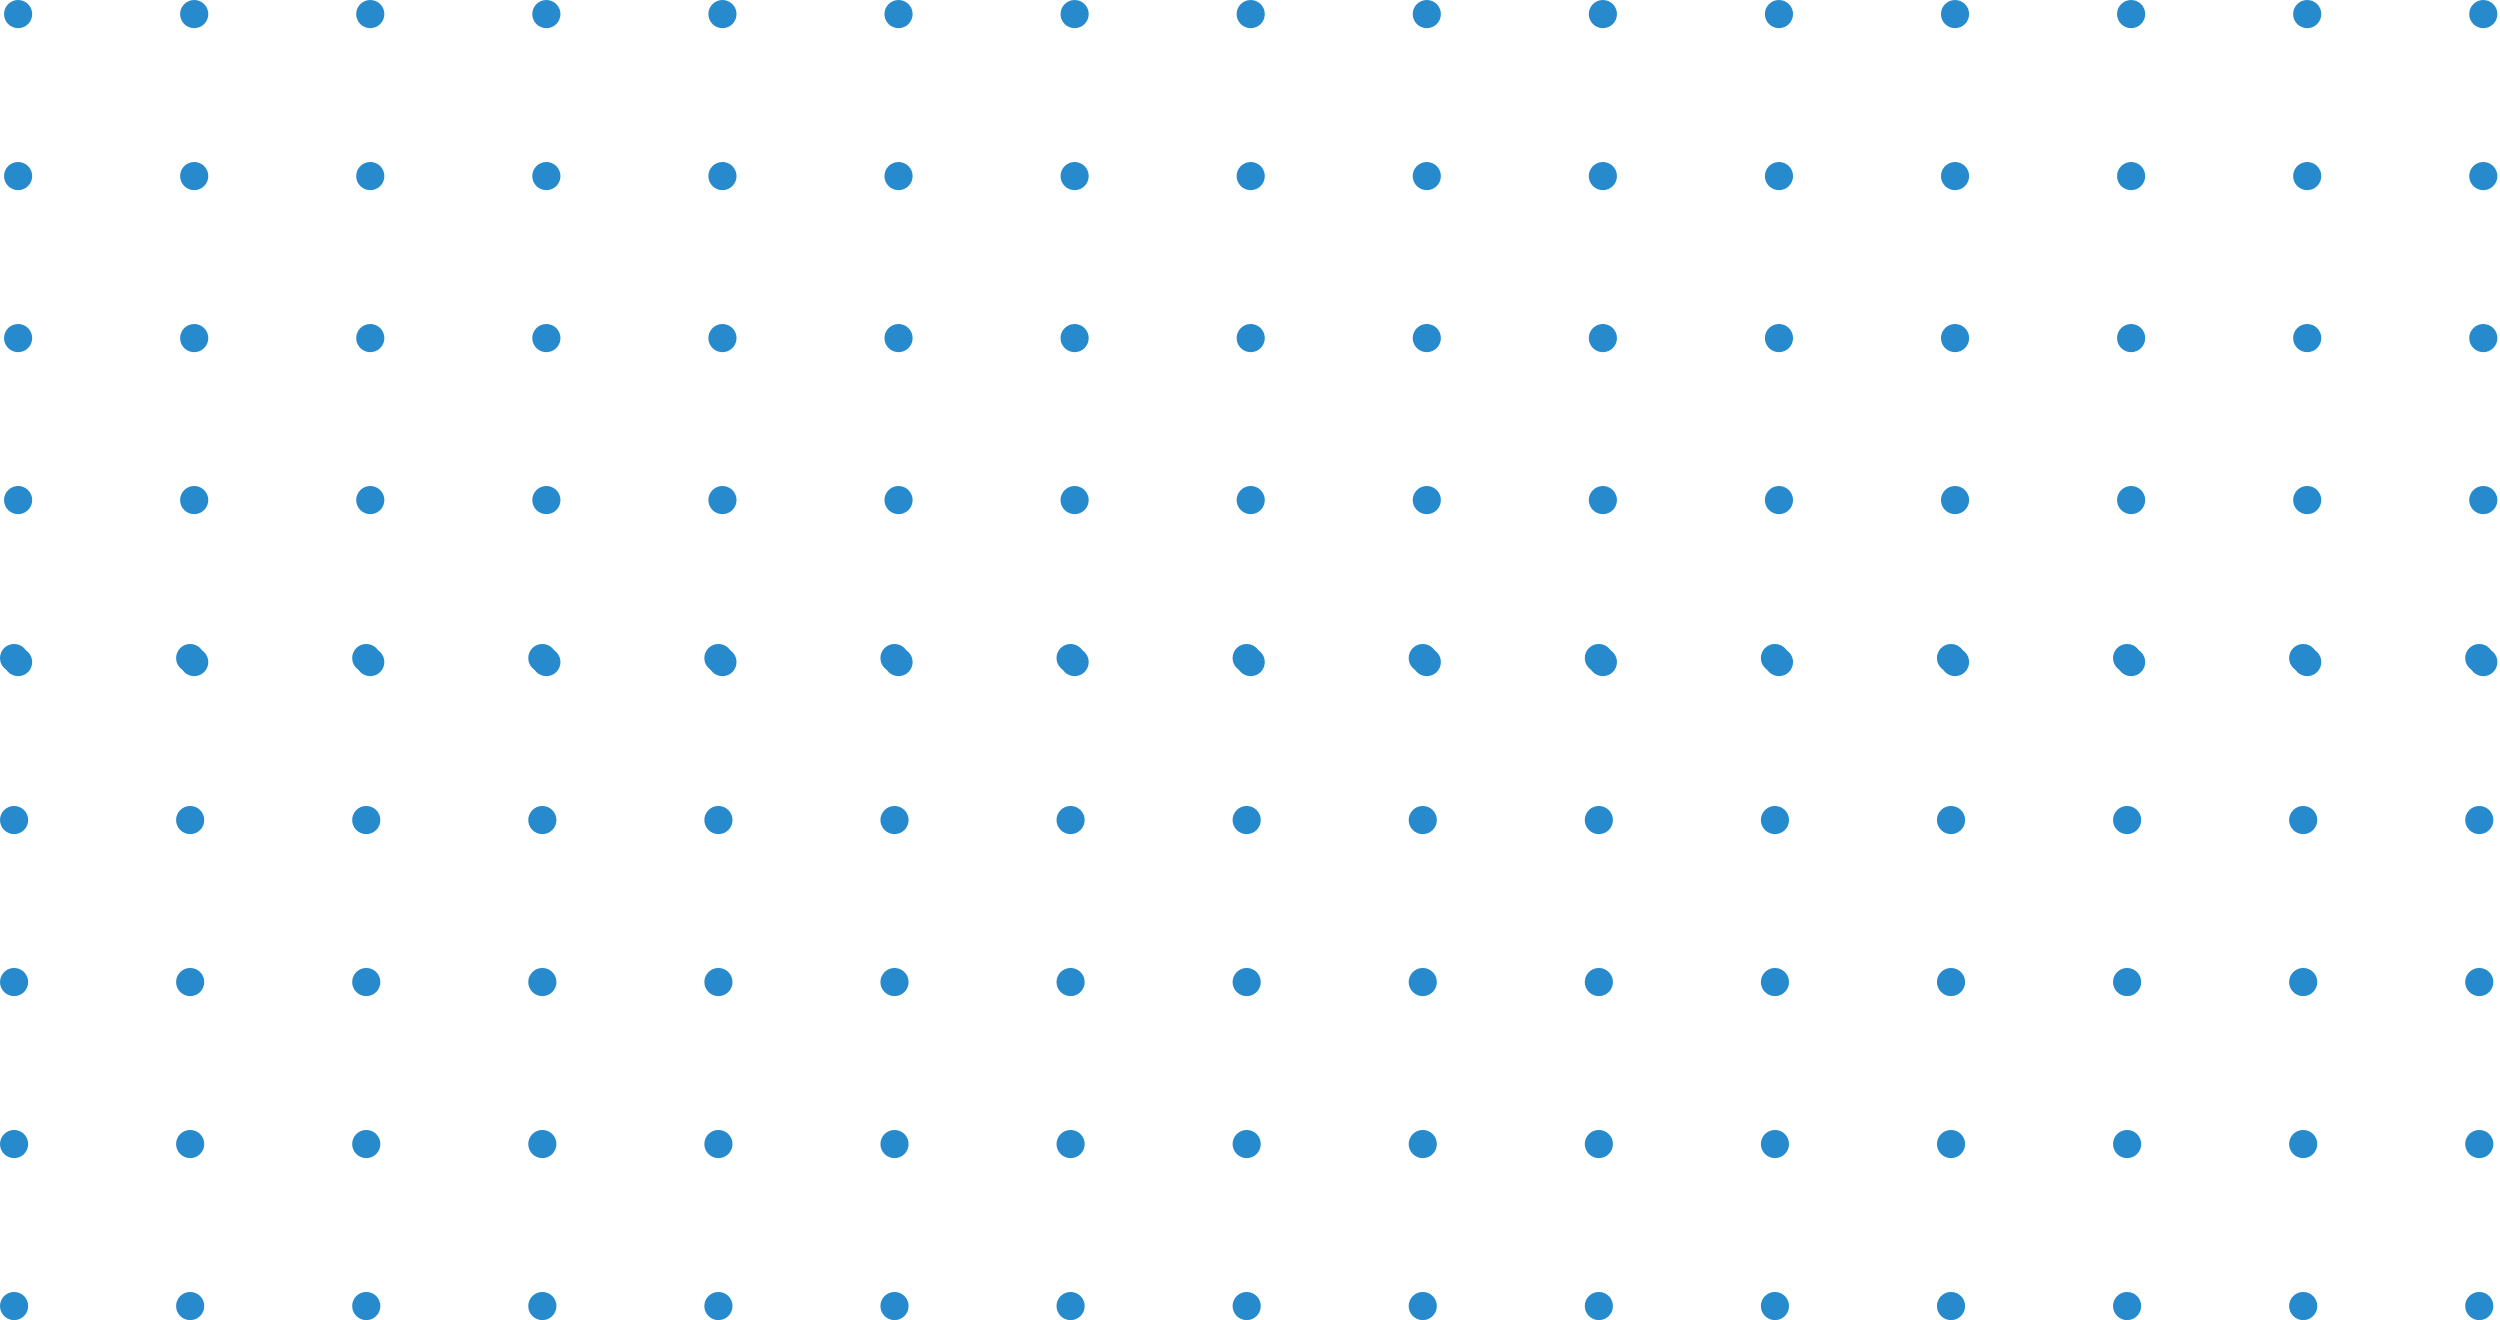 <svg width="303" height="160" viewBox="0 0 303 160" fill="none" xmlns="http://www.w3.org/2000/svg">
<path d="M2.195 81.951C3.138 81.951 3.902 81.186 3.902 80.243C3.902 79.3 3.138 78.536 2.195 78.536C1.252 78.536 0.488 79.3 0.488 80.243C0.488 81.186 1.252 81.951 2.195 81.951Z" fill="#268ACD"/>
<path d="M2.195 62.317C3.138 62.317 3.902 61.553 3.902 60.61C3.902 59.667 3.138 58.902 2.195 58.902C1.252 58.902 0.488 59.667 0.488 60.61C0.488 61.553 1.252 62.317 2.195 62.317Z" fill="#268ACD"/>
<path d="M2.195 42.683C3.138 42.683 3.902 41.919 3.902 40.976C3.902 40.033 3.138 39.269 2.195 39.269C1.252 39.269 0.488 40.033 0.488 40.976C0.488 41.919 1.252 42.683 2.195 42.683Z" fill="#268ACD"/>
<path d="M2.195 23.048C3.138 23.048 3.902 22.284 3.902 21.341C3.902 20.398 3.138 19.634 2.195 19.634C1.252 19.634 0.488 20.398 0.488 21.341C0.488 22.284 1.252 23.048 2.195 23.048Z" fill="#268ACD"/>
<path d="M2.195 3.415C3.138 3.415 3.902 2.65 3.902 1.707C3.902 0.764 3.138 0 2.195 0C1.252 0 0.488 0.764 0.488 1.707C0.488 2.65 1.252 3.415 2.195 3.415Z" fill="#268ACD"/>
<path d="M23.536 81.951C24.479 81.951 25.244 81.186 25.244 80.243C25.244 79.3 24.479 78.536 23.536 78.536C22.593 78.536 21.829 79.3 21.829 80.243C21.829 81.186 22.593 81.951 23.536 81.951Z" fill="#268ACD"/>
<path d="M23.536 62.317C24.479 62.317 25.244 61.553 25.244 60.61C25.244 59.667 24.479 58.902 23.536 58.902C22.593 58.902 21.829 59.667 21.829 60.61C21.829 61.553 22.593 62.317 23.536 62.317Z" fill="#268ACD"/>
<path d="M23.536 42.683C24.479 42.683 25.244 41.919 25.244 40.976C25.244 40.033 24.479 39.269 23.536 39.269C22.593 39.269 21.829 40.033 21.829 40.976C21.829 41.919 22.593 42.683 23.536 42.683Z" fill="#268ACD"/>
<path d="M23.536 23.048C24.479 23.048 25.244 22.284 25.244 21.341C25.244 20.398 24.479 19.634 23.536 19.634C22.593 19.634 21.829 20.398 21.829 21.341C21.829 22.284 22.593 23.048 23.536 23.048Z" fill="#268ACD"/>
<path d="M23.536 3.415C24.479 3.415 25.244 2.65 25.244 1.707C25.244 0.764 24.479 0 23.536 0C22.593 0 21.829 0.764 21.829 1.707C21.829 2.65 22.593 3.415 23.536 3.415Z" fill="#268ACD"/>
<path d="M44.878 81.951C45.821 81.951 46.585 81.186 46.585 80.243C46.585 79.3 45.821 78.536 44.878 78.536C43.935 78.536 43.171 79.3 43.171 80.243C43.171 81.186 43.935 81.951 44.878 81.951Z" fill="#268ACD"/>
<path d="M44.878 62.317C45.821 62.317 46.585 61.553 46.585 60.61C46.585 59.667 45.821 58.902 44.878 58.902C43.935 58.902 43.171 59.667 43.171 60.61C43.171 61.553 43.935 62.317 44.878 62.317Z" fill="#268ACD"/>
<path d="M44.878 42.683C45.821 42.683 46.585 41.919 46.585 40.976C46.585 40.033 45.821 39.269 44.878 39.269C43.935 39.269 43.171 40.033 43.171 40.976C43.171 41.919 43.935 42.683 44.878 42.683Z" fill="#268ACD"/>
<path d="M44.878 23.048C45.821 23.048 46.585 22.284 46.585 21.341C46.585 20.398 45.821 19.634 44.878 19.634C43.935 19.634 43.171 20.398 43.171 21.341C43.171 22.284 43.935 23.048 44.878 23.048Z" fill="#268ACD"/>
<path d="M44.878 3.415C45.821 3.415 46.585 2.65 46.585 1.707C46.585 0.764 45.821 0 44.878 0C43.935 0 43.171 0.764 43.171 1.707C43.171 2.65 43.935 3.415 44.878 3.415Z" fill="#268ACD"/>
<path d="M66.219 81.951C67.162 81.951 67.927 81.186 67.927 80.243C67.927 79.3 67.162 78.536 66.219 78.536C65.276 78.536 64.512 79.3 64.512 80.243C64.512 81.186 65.276 81.951 66.219 81.951Z" fill="#268ACD"/>
<path d="M66.219 62.317C67.162 62.317 67.927 61.553 67.927 60.61C67.927 59.667 67.162 58.902 66.219 58.902C65.276 58.902 64.512 59.667 64.512 60.61C64.512 61.553 65.276 62.317 66.219 62.317Z" fill="#268ACD"/>
<path d="M66.219 42.683C67.162 42.683 67.927 41.919 67.927 40.976C67.927 40.033 67.162 39.269 66.219 39.269C65.276 39.269 64.512 40.033 64.512 40.976C64.512 41.919 65.276 42.683 66.219 42.683Z" fill="#268ACD"/>
<path d="M66.219 23.048C67.162 23.048 67.927 22.284 67.927 21.341C67.927 20.398 67.162 19.634 66.219 19.634C65.276 19.634 64.512 20.398 64.512 21.341C64.512 22.284 65.276 23.048 66.219 23.048Z" fill="#268ACD"/>
<path d="M66.219 3.415C67.162 3.415 67.927 2.65 67.927 1.707C67.927 0.764 67.162 0 66.219 0C65.276 0 64.512 0.764 64.512 1.707C64.512 2.65 65.276 3.415 66.219 3.415Z" fill="#268ACD"/>
<path d="M87.561 81.951C88.504 81.951 89.268 81.186 89.268 80.243C89.268 79.3 88.504 78.536 87.561 78.536C86.618 78.536 85.853 79.3 85.853 80.243C85.853 81.186 86.618 81.951 87.561 81.951Z" fill="#268ACD"/>
<path d="M87.561 62.317C88.504 62.317 89.268 61.553 89.268 60.61C89.268 59.667 88.504 58.902 87.561 58.902C86.618 58.902 85.853 59.667 85.853 60.61C85.853 61.553 86.618 62.317 87.561 62.317Z" fill="#268ACD"/>
<path d="M87.561 42.683C88.504 42.683 89.268 41.919 89.268 40.976C89.268 40.033 88.504 39.269 87.561 39.269C86.618 39.269 85.853 40.033 85.853 40.976C85.853 41.919 86.618 42.683 87.561 42.683Z" fill="#268ACD"/>
<path d="M87.561 23.048C88.504 23.048 89.268 22.284 89.268 21.341C89.268 20.398 88.504 19.634 87.561 19.634C86.618 19.634 85.853 20.398 85.853 21.341C85.853 22.284 86.618 23.048 87.561 23.048Z" fill="#268ACD"/>
<path d="M87.561 3.415C88.504 3.415 89.268 2.65 89.268 1.707C89.268 0.764 88.504 0 87.561 0C86.618 0 85.853 0.764 85.853 1.707C85.853 2.65 86.618 3.415 87.561 3.415Z" fill="#268ACD"/>
<path d="M108.902 81.951C109.845 81.951 110.61 81.186 110.61 80.243C110.61 79.3 109.845 78.536 108.902 78.536C107.959 78.536 107.195 79.3 107.195 80.243C107.195 81.186 107.959 81.951 108.902 81.951Z" fill="#268ACD"/>
<path d="M108.902 62.317C109.845 62.317 110.61 61.553 110.61 60.61C110.61 59.667 109.845 58.902 108.902 58.902C107.959 58.902 107.195 59.667 107.195 60.61C107.195 61.553 107.959 62.317 108.902 62.317Z" fill="#268ACD"/>
<path d="M108.902 42.683C109.845 42.683 110.61 41.919 110.61 40.976C110.61 40.033 109.845 39.269 108.902 39.269C107.959 39.269 107.195 40.033 107.195 40.976C107.195 41.919 107.959 42.683 108.902 42.683Z" fill="#268ACD"/>
<path d="M108.902 23.048C109.845 23.048 110.61 22.284 110.61 21.341C110.61 20.398 109.845 19.634 108.902 19.634C107.959 19.634 107.195 20.398 107.195 21.341C107.195 22.284 107.959 23.048 108.902 23.048Z" fill="#268ACD"/>
<path d="M108.902 3.415C109.845 3.415 110.61 2.65 110.61 1.707C110.61 0.764 109.845 0 108.902 0C107.959 0 107.195 0.764 107.195 1.707C107.195 2.65 107.959 3.415 108.902 3.415Z" fill="#268ACD"/>
<path d="M130.244 81.951C131.187 81.951 131.951 81.186 131.951 80.243C131.951 79.3 131.187 78.536 130.244 78.536C129.301 78.536 128.536 79.3 128.536 80.243C128.536 81.186 129.301 81.951 130.244 81.951Z" fill="#268ACD"/>
<path d="M130.244 62.317C131.187 62.317 131.951 61.553 131.951 60.61C131.951 59.667 131.187 58.902 130.244 58.902C129.301 58.902 128.536 59.667 128.536 60.61C128.536 61.553 129.301 62.317 130.244 62.317Z" fill="#268ACD"/>
<path d="M130.244 42.683C131.187 42.683 131.951 41.919 131.951 40.976C131.951 40.033 131.187 39.269 130.244 39.269C129.301 39.269 128.536 40.033 128.536 40.976C128.536 41.919 129.301 42.683 130.244 42.683Z" fill="#268ACD"/>
<path d="M130.244 23.048C131.187 23.048 131.951 22.284 131.951 21.341C131.951 20.398 131.187 19.634 130.244 19.634C129.301 19.634 128.536 20.398 128.536 21.341C128.536 22.284 129.301 23.048 130.244 23.048Z" fill="#268ACD"/>
<path d="M130.244 3.415C131.187 3.415 131.951 2.65 131.951 1.707C131.951 0.764 131.187 0 130.244 0C129.301 0 128.536 0.764 128.536 1.707C128.536 2.65 129.301 3.415 130.244 3.415Z" fill="#268ACD"/>
<path d="M151.585 81.951C152.528 81.951 153.293 81.186 153.293 80.243C153.293 79.3 152.528 78.536 151.585 78.536C150.642 78.536 149.878 79.3 149.878 80.243C149.878 81.186 150.642 81.951 151.585 81.951Z" fill="#268ACD"/>
<path d="M151.585 62.317C152.528 62.317 153.293 61.553 153.293 60.61C153.293 59.667 152.528 58.902 151.585 58.902C150.642 58.902 149.878 59.667 149.878 60.61C149.878 61.553 150.642 62.317 151.585 62.317Z" fill="#268ACD"/>
<path d="M151.585 42.683C152.528 42.683 153.293 41.919 153.293 40.976C153.293 40.033 152.528 39.269 151.585 39.269C150.642 39.269 149.878 40.033 149.878 40.976C149.878 41.919 150.642 42.683 151.585 42.683Z" fill="#268ACD"/>
<path d="M151.585 23.048C152.528 23.048 153.293 22.284 153.293 21.341C153.293 20.398 152.528 19.634 151.585 19.634C150.642 19.634 149.878 20.398 149.878 21.341C149.878 22.284 150.642 23.048 151.585 23.048Z" fill="#268ACD"/>
<path d="M151.585 3.415C152.528 3.415 153.293 2.65 153.293 1.707C153.293 0.764 152.528 0 151.585 0C150.642 0 149.878 0.764 149.878 1.707C149.878 2.65 150.642 3.415 151.585 3.415Z" fill="#268ACD"/>
<path d="M172.927 81.951C173.87 81.951 174.634 81.186 174.634 80.243C174.634 79.3 173.87 78.536 172.927 78.536C171.984 78.536 171.219 79.3 171.219 80.243C171.219 81.186 171.984 81.951 172.927 81.951Z" fill="#268ACD"/>
<path d="M172.927 62.317C173.87 62.317 174.634 61.553 174.634 60.61C174.634 59.667 173.87 58.902 172.927 58.902C171.984 58.902 171.219 59.667 171.219 60.61C171.219 61.553 171.984 62.317 172.927 62.317Z" fill="#268ACD"/>
<path d="M172.927 42.683C173.87 42.683 174.634 41.919 174.634 40.976C174.634 40.033 173.87 39.269 172.927 39.269C171.984 39.269 171.219 40.033 171.219 40.976C171.219 41.919 171.984 42.683 172.927 42.683Z" fill="#268ACD"/>
<path d="M172.927 23.048C173.87 23.048 174.634 22.284 174.634 21.341C174.634 20.398 173.87 19.634 172.927 19.634C171.984 19.634 171.219 20.398 171.219 21.341C171.219 22.284 171.984 23.048 172.927 23.048Z" fill="#268ACD"/>
<path d="M172.927 3.415C173.87 3.415 174.634 2.65 174.634 1.707C174.634 0.764 173.87 0 172.927 0C171.984 0 171.219 0.764 171.219 1.707C171.219 2.65 171.984 3.415 172.927 3.415Z" fill="#268ACD"/>
<path d="M194.268 81.951C195.211 81.951 195.976 81.186 195.976 80.243C195.976 79.3 195.211 78.536 194.268 78.536C193.325 78.536 192.561 79.3 192.561 80.243C192.561 81.186 193.325 81.951 194.268 81.951Z" fill="#268ACD"/>
<path d="M194.268 62.317C195.211 62.317 195.976 61.553 195.976 60.61C195.976 59.667 195.211 58.902 194.268 58.902C193.325 58.902 192.561 59.667 192.561 60.61C192.561 61.553 193.325 62.317 194.268 62.317Z" fill="#268ACD"/>
<path d="M194.268 42.683C195.211 42.683 195.976 41.919 195.976 40.976C195.976 40.033 195.211 39.269 194.268 39.269C193.325 39.269 192.561 40.033 192.561 40.976C192.561 41.919 193.325 42.683 194.268 42.683Z" fill="#268ACD"/>
<path d="M194.268 23.048C195.211 23.048 195.976 22.284 195.976 21.341C195.976 20.398 195.211 19.634 194.268 19.634C193.325 19.634 192.561 20.398 192.561 21.341C192.561 22.284 193.325 23.048 194.268 23.048Z" fill="#268ACD"/>
<path d="M194.268 3.415C195.211 3.415 195.976 2.65 195.976 1.707C195.976 0.764 195.211 0 194.268 0C193.325 0 192.561 0.764 192.561 1.707C192.561 2.65 193.325 3.415 194.268 3.415Z" fill="#268ACD"/>
<path d="M215.61 81.951C216.553 81.951 217.317 81.186 217.317 80.243C217.317 79.3 216.553 78.536 215.61 78.536C214.667 78.536 213.902 79.3 213.902 80.243C213.902 81.186 214.667 81.951 215.61 81.951Z" fill="#268ACD"/>
<path d="M215.61 62.317C216.553 62.317 217.317 61.553 217.317 60.61C217.317 59.667 216.553 58.902 215.61 58.902C214.667 58.902 213.902 59.667 213.902 60.61C213.902 61.553 214.667 62.317 215.61 62.317Z" fill="#268ACD"/>
<path d="M215.61 42.683C216.553 42.683 217.317 41.919 217.317 40.976C217.317 40.033 216.553 39.269 215.61 39.269C214.667 39.269 213.902 40.033 213.902 40.976C213.902 41.919 214.667 42.683 215.61 42.683Z" fill="#268ACD"/>
<path d="M215.61 23.048C216.553 23.048 217.317 22.284 217.317 21.341C217.317 20.398 216.553 19.634 215.61 19.634C214.667 19.634 213.902 20.398 213.902 21.341C213.902 22.284 214.667 23.048 215.61 23.048Z" fill="#268ACD"/>
<path d="M215.61 3.415C216.553 3.415 217.317 2.65 217.317 1.707C217.317 0.764 216.553 0 215.61 0C214.667 0 213.902 0.764 213.902 1.707C213.902 2.65 214.667 3.415 215.61 3.415Z" fill="#268ACD"/>
<path d="M236.951 81.951C237.894 81.951 238.658 81.186 238.658 80.243C238.658 79.3 237.894 78.536 236.951 78.536C236.008 78.536 235.244 79.3 235.244 80.243C235.244 81.186 236.008 81.951 236.951 81.951Z" fill="#268ACD"/>
<path d="M236.951 62.317C237.894 62.317 238.658 61.553 238.658 60.61C238.658 59.667 237.894 58.902 236.951 58.902C236.008 58.902 235.244 59.667 235.244 60.61C235.244 61.553 236.008 62.317 236.951 62.317Z" fill="#268ACD"/>
<path d="M236.951 42.683C237.894 42.683 238.658 41.919 238.658 40.976C238.658 40.033 237.894 39.269 236.951 39.269C236.008 39.269 235.244 40.033 235.244 40.976C235.244 41.919 236.008 42.683 236.951 42.683Z" fill="#268ACD"/>
<path d="M236.951 23.048C237.894 23.048 238.658 22.284 238.658 21.341C238.658 20.398 237.894 19.634 236.951 19.634C236.008 19.634 235.244 20.398 235.244 21.341C235.244 22.284 236.008 23.048 236.951 23.048Z" fill="#268ACD"/>
<path d="M236.951 3.415C237.894 3.415 238.658 2.65 238.658 1.707C238.658 0.764 237.894 0 236.951 0C236.008 0 235.244 0.764 235.244 1.707C235.244 2.65 236.008 3.415 236.951 3.415Z" fill="#268ACD"/>
<path d="M258.293 81.951C259.235 81.951 260 81.186 260 80.243C260 79.3 259.235 78.536 258.293 78.536C257.35 78.536 256.585 79.3 256.585 80.243C256.585 81.186 257.35 81.951 258.293 81.951Z" fill="#268ACD"/>
<path d="M258.293 62.317C259.235 62.317 260 61.553 260 60.61C260 59.667 259.235 58.902 258.293 58.902C257.35 58.902 256.585 59.667 256.585 60.61C256.585 61.553 257.35 62.317 258.293 62.317Z" fill="#268ACD"/>
<path d="M258.293 42.683C259.235 42.683 260 41.919 260 40.976C260 40.033 259.235 39.269 258.293 39.269C257.35 39.269 256.585 40.033 256.585 40.976C256.585 41.919 257.35 42.683 258.293 42.683Z" fill="#268ACD"/>
<path d="M258.293 23.048C259.235 23.048 260 22.284 260 21.341C260 20.398 259.235 19.634 258.293 19.634C257.35 19.634 256.585 20.398 256.585 21.341C256.585 22.284 257.35 23.048 258.293 23.048Z" fill="#268ACD"/>
<path d="M258.293 3.415C259.235 3.415 260 2.65 260 1.707C260 0.764 259.235 0 258.293 0C257.35 0 256.585 0.764 256.585 1.707C256.585 2.65 257.35 3.415 258.293 3.415Z" fill="#268ACD"/>
<path d="M279.634 81.951C280.577 81.951 281.341 81.186 281.341 80.243C281.341 79.3 280.577 78.536 279.634 78.536C278.691 78.536 277.927 79.3 277.927 80.243C277.927 81.186 278.691 81.951 279.634 81.951Z" fill="#268ACD"/>
<path d="M279.634 62.317C280.577 62.317 281.341 61.553 281.341 60.61C281.341 59.667 280.577 58.902 279.634 58.902C278.691 58.902 277.927 59.667 277.927 60.61C277.927 61.553 278.691 62.317 279.634 62.317Z" fill="#268ACD"/>
<path d="M279.634 42.683C280.577 42.683 281.341 41.919 281.341 40.976C281.341 40.033 280.577 39.269 279.634 39.269C278.691 39.269 277.927 40.033 277.927 40.976C277.927 41.919 278.691 42.683 279.634 42.683Z" fill="#268ACD"/>
<path d="M279.634 23.048C280.577 23.048 281.341 22.284 281.341 21.341C281.341 20.398 280.577 19.634 279.634 19.634C278.691 19.634 277.927 20.398 277.927 21.341C277.927 22.284 278.691 23.048 279.634 23.048Z" fill="#268ACD"/>
<path d="M279.634 3.415C280.577 3.415 281.341 2.65 281.341 1.707C281.341 0.764 280.577 0 279.634 0C278.691 0 277.927 0.764 277.927 1.707C277.927 2.65 278.691 3.415 279.634 3.415Z" fill="#268ACD"/>
<path d="M300.975 81.951C301.918 81.951 302.683 81.186 302.683 80.243C302.683 79.3 301.918 78.536 300.975 78.536C300.032 78.536 299.268 79.3 299.268 80.243C299.268 81.186 300.032 81.951 300.975 81.951Z" fill="#268ACD"/>
<path d="M300.975 62.317C301.918 62.317 302.683 61.553 302.683 60.61C302.683 59.667 301.918 58.902 300.975 58.902C300.032 58.902 299.268 59.667 299.268 60.61C299.268 61.553 300.032 62.317 300.975 62.317Z" fill="#268ACD"/>
<path d="M300.975 42.683C301.918 42.683 302.683 41.919 302.683 40.976C302.683 40.033 301.918 39.269 300.975 39.269C300.032 39.269 299.268 40.033 299.268 40.976C299.268 41.919 300.032 42.683 300.975 42.683Z" fill="#268ACD"/>
<path d="M300.975 23.048C301.918 23.048 302.683 22.284 302.683 21.341C302.683 20.398 301.918 19.634 300.975 19.634C300.032 19.634 299.268 20.398 299.268 21.341C299.268 22.284 300.032 23.048 300.975 23.048Z" fill="#268ACD"/>
<path d="M300.975 3.415C301.918 3.415 302.683 2.65 302.683 1.707C302.683 0.764 301.918 0 300.975 0C300.032 0 299.268 0.764 299.268 1.707C299.268 2.65 300.032 3.415 300.975 3.415Z" fill="#268ACD"/>
<path d="M1.707 160C2.65 160 3.415 159.235 3.415 158.292C3.415 157.349 2.65 156.585 1.707 156.585C0.764 156.585 0 157.349 0 158.292C0 159.235 0.764 160 1.707 160Z" fill="#268ACD"/>
<path d="M1.707 140.366C2.65 140.366 3.415 139.601 3.415 138.658C3.415 137.716 2.65 136.951 1.707 136.951C0.764 136.951 0 137.716 0 138.658C0 139.601 0.764 140.366 1.707 140.366Z" fill="#268ACD"/>
<path d="M1.707 120.732C2.65 120.732 3.415 119.968 3.415 119.025C3.415 118.082 2.65 117.317 1.707 117.317C0.764 117.317 0 118.082 0 119.025C0 119.968 0.764 120.732 1.707 120.732Z" fill="#268ACD"/>
<path d="M1.707 101.097C2.65 101.097 3.415 100.333 3.415 99.39C3.415 98.447 2.65 97.683 1.707 97.683C0.764 97.683 0 98.447 0 99.39C0 100.333 0.764 101.097 1.707 101.097Z" fill="#268ACD"/>
<path d="M1.707 81.463C2.65 81.463 3.415 80.699 3.415 79.756C3.415 78.813 2.65 78.049 1.707 78.049C0.764 78.049 0 78.813 0 79.756C0 80.699 0.764 81.463 1.707 81.463Z" fill="#268ACD"/>
<path d="M23.049 160C23.992 160 24.756 159.235 24.756 158.292C24.756 157.349 23.992 156.585 23.049 156.585C22.106 156.585 21.341 157.349 21.341 158.292C21.341 159.235 22.106 160 23.049 160Z" fill="#268ACD"/>
<path d="M23.049 140.366C23.992 140.366 24.756 139.601 24.756 138.658C24.756 137.716 23.992 136.951 23.049 136.951C22.106 136.951 21.341 137.716 21.341 138.658C21.341 139.601 22.106 140.366 23.049 140.366Z" fill="#268ACD"/>
<path d="M23.049 120.732C23.992 120.732 24.756 119.968 24.756 119.025C24.756 118.082 23.992 117.317 23.049 117.317C22.106 117.317 21.341 118.082 21.341 119.025C21.341 119.968 22.106 120.732 23.049 120.732Z" fill="#268ACD"/>
<path d="M23.049 101.097C23.992 101.097 24.756 100.333 24.756 99.39C24.756 98.447 23.992 97.683 23.049 97.683C22.106 97.683 21.341 98.447 21.341 99.39C21.341 100.333 22.106 101.097 23.049 101.097Z" fill="#268ACD"/>
<path d="M23.049 81.463C23.992 81.463 24.756 80.699 24.756 79.756C24.756 78.813 23.992 78.049 23.049 78.049C22.106 78.049 21.341 78.813 21.341 79.756C21.341 80.699 22.106 81.463 23.049 81.463Z" fill="#268ACD"/>
<path d="M44.39 160C45.333 160 46.098 159.235 46.098 158.292C46.098 157.349 45.333 156.585 44.39 156.585C43.447 156.585 42.683 157.349 42.683 158.292C42.683 159.235 43.447 160 44.39 160Z" fill="#268ACD"/>
<path d="M44.39 140.366C45.333 140.366 46.098 139.601 46.098 138.658C46.098 137.716 45.333 136.951 44.39 136.951C43.447 136.951 42.683 137.716 42.683 138.658C42.683 139.601 43.447 140.366 44.39 140.366Z" fill="#268ACD"/>
<path d="M44.39 120.732C45.333 120.732 46.098 119.968 46.098 119.025C46.098 118.082 45.333 117.317 44.39 117.317C43.447 117.317 42.683 118.082 42.683 119.025C42.683 119.968 43.447 120.732 44.39 120.732Z" fill="#268ACD"/>
<path d="M44.39 101.097C45.333 101.097 46.098 100.333 46.098 99.39C46.098 98.447 45.333 97.683 44.39 97.683C43.447 97.683 42.683 98.447 42.683 99.39C42.683 100.333 43.447 101.097 44.39 101.097Z" fill="#268ACD"/>
<path d="M44.39 81.463C45.333 81.463 46.098 80.699 46.098 79.756C46.098 78.813 45.333 78.049 44.39 78.049C43.447 78.049 42.683 78.813 42.683 79.756C42.683 80.699 43.447 81.463 44.39 81.463Z" fill="#268ACD"/>
<path d="M65.732 160C66.675 160 67.439 159.235 67.439 158.292C67.439 157.349 66.675 156.585 65.732 156.585C64.789 156.585 64.024 157.349 64.024 158.292C64.024 159.235 64.789 160 65.732 160Z" fill="#268ACD"/>
<path d="M65.732 140.366C66.675 140.366 67.439 139.601 67.439 138.658C67.439 137.716 66.675 136.951 65.732 136.951C64.789 136.951 64.024 137.716 64.024 138.658C64.024 139.601 64.789 140.366 65.732 140.366Z" fill="#268ACD"/>
<path d="M65.732 120.732C66.675 120.732 67.439 119.968 67.439 119.025C67.439 118.082 66.675 117.317 65.732 117.317C64.789 117.317 64.024 118.082 64.024 119.025C64.024 119.968 64.789 120.732 65.732 120.732Z" fill="#268ACD"/>
<path d="M65.732 101.097C66.675 101.097 67.439 100.333 67.439 99.39C67.439 98.447 66.675 97.683 65.732 97.683C64.789 97.683 64.024 98.447 64.024 99.39C64.024 100.333 64.789 101.097 65.732 101.097Z" fill="#268ACD"/>
<path d="M65.732 81.463C66.675 81.463 67.439 80.699 67.439 79.756C67.439 78.813 66.675 78.049 65.732 78.049C64.789 78.049 64.024 78.813 64.024 79.756C64.024 80.699 64.789 81.463 65.732 81.463Z" fill="#268ACD"/>
<path d="M87.073 160C88.016 160 88.781 159.235 88.781 158.292C88.781 157.349 88.016 156.585 87.073 156.585C86.13 156.585 85.366 157.349 85.366 158.292C85.366 159.235 86.13 160 87.073 160Z" fill="#268ACD"/>
<path d="M87.073 140.366C88.016 140.366 88.781 139.601 88.781 138.658C88.781 137.716 88.016 136.951 87.073 136.951C86.13 136.951 85.366 137.716 85.366 138.658C85.366 139.601 86.13 140.366 87.073 140.366Z" fill="#268ACD"/>
<path d="M87.073 120.732C88.016 120.732 88.781 119.968 88.781 119.025C88.781 118.082 88.016 117.317 87.073 117.317C86.13 117.317 85.366 118.082 85.366 119.025C85.366 119.968 86.13 120.732 87.073 120.732Z" fill="#268ACD"/>
<path d="M87.073 101.097C88.016 101.097 88.781 100.333 88.781 99.39C88.781 98.447 88.016 97.683 87.073 97.683C86.13 97.683 85.366 98.447 85.366 99.39C85.366 100.333 86.13 101.097 87.073 101.097Z" fill="#268ACD"/>
<path d="M87.073 81.463C88.016 81.463 88.781 80.699 88.781 79.756C88.781 78.813 88.016 78.049 87.073 78.049C86.13 78.049 85.366 78.813 85.366 79.756C85.366 80.699 86.13 81.463 87.073 81.463Z" fill="#268ACD"/>
<path d="M108.415 160C109.358 160 110.122 159.235 110.122 158.292C110.122 157.349 109.358 156.585 108.415 156.585C107.472 156.585 106.707 157.349 106.707 158.292C106.707 159.235 107.472 160 108.415 160Z" fill="#268ACD"/>
<path d="M108.415 140.366C109.358 140.366 110.122 139.601 110.122 138.658C110.122 137.716 109.358 136.951 108.415 136.951C107.472 136.951 106.707 137.716 106.707 138.658C106.707 139.601 107.472 140.366 108.415 140.366Z" fill="#268ACD"/>
<path d="M108.415 120.732C109.358 120.732 110.122 119.968 110.122 119.025C110.122 118.082 109.358 117.317 108.415 117.317C107.472 117.317 106.707 118.082 106.707 119.025C106.707 119.968 107.472 120.732 108.415 120.732Z" fill="#268ACD"/>
<path d="M108.415 101.097C109.358 101.097 110.122 100.333 110.122 99.39C110.122 98.447 109.358 97.683 108.415 97.683C107.472 97.683 106.707 98.447 106.707 99.39C106.707 100.333 107.472 101.097 108.415 101.097Z" fill="#268ACD"/>
<path d="M108.415 81.463C109.358 81.463 110.122 80.699 110.122 79.756C110.122 78.813 109.358 78.049 108.415 78.049C107.472 78.049 106.707 78.813 106.707 79.756C106.707 80.699 107.472 81.463 108.415 81.463Z" fill="#268ACD"/>
<path d="M129.756 160C130.699 160 131.463 159.235 131.463 158.292C131.463 157.349 130.699 156.585 129.756 156.585C128.813 156.585 128.049 157.349 128.049 158.292C128.049 159.235 128.813 160 129.756 160Z" fill="#268ACD"/>
<path d="M129.756 140.366C130.699 140.366 131.463 139.601 131.463 138.658C131.463 137.716 130.699 136.951 129.756 136.951C128.813 136.951 128.049 137.716 128.049 138.658C128.049 139.601 128.813 140.366 129.756 140.366Z" fill="#268ACD"/>
<path d="M129.756 120.732C130.699 120.732 131.463 119.968 131.463 119.025C131.463 118.082 130.699 117.317 129.756 117.317C128.813 117.317 128.049 118.082 128.049 119.025C128.049 119.968 128.813 120.732 129.756 120.732Z" fill="#268ACD"/>
<path d="M129.756 101.097C130.699 101.097 131.463 100.333 131.463 99.39C131.463 98.447 130.699 97.683 129.756 97.683C128.813 97.683 128.049 98.447 128.049 99.39C128.049 100.333 128.813 101.097 129.756 101.097Z" fill="#268ACD"/>
<path d="M129.756 81.463C130.699 81.463 131.463 80.699 131.463 79.756C131.463 78.813 130.699 78.049 129.756 78.049C128.813 78.049 128.049 78.813 128.049 79.756C128.049 80.699 128.813 81.463 129.756 81.463Z" fill="#268ACD"/>
<path d="M151.098 160C152.041 160 152.805 159.235 152.805 158.292C152.805 157.349 152.041 156.585 151.098 156.585C150.155 156.585 149.39 157.349 149.39 158.292C149.39 159.235 150.155 160 151.098 160Z" fill="#268ACD"/>
<path d="M151.098 140.366C152.041 140.366 152.805 139.601 152.805 138.658C152.805 137.716 152.041 136.951 151.098 136.951C150.155 136.951 149.39 137.716 149.39 138.658C149.39 139.601 150.155 140.366 151.098 140.366Z" fill="#268ACD"/>
<path d="M151.098 120.732C152.041 120.732 152.805 119.968 152.805 119.025C152.805 118.082 152.041 117.317 151.098 117.317C150.155 117.317 149.39 118.082 149.39 119.025C149.39 119.968 150.155 120.732 151.098 120.732Z" fill="#268ACD"/>
<path d="M151.098 101.097C152.041 101.097 152.805 100.333 152.805 99.39C152.805 98.447 152.041 97.683 151.098 97.683C150.155 97.683 149.39 98.447 149.39 99.39C149.39 100.333 150.155 101.097 151.098 101.097Z" fill="#268ACD"/>
<path d="M151.098 81.463C152.041 81.463 152.805 80.699 152.805 79.756C152.805 78.813 152.041 78.049 151.098 78.049C150.155 78.049 149.39 78.813 149.39 79.756C149.39 80.699 150.155 81.463 151.098 81.463Z" fill="#268ACD"/>
<path d="M172.439 160C173.382 160 174.146 159.235 174.146 158.292C174.146 157.349 173.382 156.585 172.439 156.585C171.496 156.585 170.732 157.349 170.732 158.292C170.732 159.235 171.496 160 172.439 160Z" fill="#268ACD"/>
<path d="M172.439 140.366C173.382 140.366 174.146 139.601 174.146 138.658C174.146 137.716 173.382 136.951 172.439 136.951C171.496 136.951 170.732 137.716 170.732 138.658C170.732 139.601 171.496 140.366 172.439 140.366Z" fill="#268ACD"/>
<path d="M172.439 120.732C173.382 120.732 174.146 119.968 174.146 119.025C174.146 118.082 173.382 117.317 172.439 117.317C171.496 117.317 170.732 118.082 170.732 119.025C170.732 119.968 171.496 120.732 172.439 120.732Z" fill="#268ACD"/>
<path d="M172.439 101.097C173.382 101.097 174.146 100.333 174.146 99.39C174.146 98.447 173.382 97.683 172.439 97.683C171.496 97.683 170.732 98.447 170.732 99.39C170.732 100.333 171.496 101.097 172.439 101.097Z" fill="#268ACD"/>
<path d="M172.439 81.463C173.382 81.463 174.146 80.699 174.146 79.756C174.146 78.813 173.382 78.049 172.439 78.049C171.496 78.049 170.732 78.813 170.732 79.756C170.732 80.699 171.496 81.463 172.439 81.463Z" fill="#268ACD"/>
<path d="M193.781 160C194.723 160 195.488 159.235 195.488 158.292C195.488 157.349 194.723 156.585 193.781 156.585C192.838 156.585 192.073 157.349 192.073 158.292C192.073 159.235 192.838 160 193.781 160Z" fill="#268ACD"/>
<path d="M193.781 140.366C194.723 140.366 195.488 139.601 195.488 138.658C195.488 137.716 194.723 136.951 193.781 136.951C192.838 136.951 192.073 137.716 192.073 138.658C192.073 139.601 192.838 140.366 193.781 140.366Z" fill="#268ACD"/>
<path d="M193.781 120.732C194.723 120.732 195.488 119.968 195.488 119.025C195.488 118.082 194.723 117.317 193.781 117.317C192.838 117.317 192.073 118.082 192.073 119.025C192.073 119.968 192.838 120.732 193.781 120.732Z" fill="#268ACD"/>
<path d="M193.781 101.097C194.723 101.097 195.488 100.333 195.488 99.39C195.488 98.447 194.723 97.683 193.781 97.683C192.838 97.683 192.073 98.447 192.073 99.39C192.073 100.333 192.838 101.097 193.781 101.097Z" fill="#268ACD"/>
<path d="M193.781 81.463C194.723 81.463 195.488 80.699 195.488 79.756C195.488 78.813 194.723 78.049 193.781 78.049C192.838 78.049 192.073 78.813 192.073 79.756C192.073 80.699 192.838 81.463 193.781 81.463Z" fill="#268ACD"/>
<path d="M215.122 160C216.065 160 216.829 159.235 216.829 158.292C216.829 157.349 216.065 156.585 215.122 156.585C214.179 156.585 213.415 157.349 213.415 158.292C213.415 159.235 214.179 160 215.122 160Z" fill="#268ACD"/>
<path d="M215.122 140.366C216.065 140.366 216.829 139.601 216.829 138.658C216.829 137.716 216.065 136.951 215.122 136.951C214.179 136.951 213.415 137.716 213.415 138.658C213.415 139.601 214.179 140.366 215.122 140.366Z" fill="#268ACD"/>
<path d="M215.122 120.732C216.065 120.732 216.829 119.968 216.829 119.025C216.829 118.082 216.065 117.317 215.122 117.317C214.179 117.317 213.415 118.082 213.415 119.025C213.415 119.968 214.179 120.732 215.122 120.732Z" fill="#268ACD"/>
<path d="M215.122 101.097C216.065 101.097 216.829 100.333 216.829 99.39C216.829 98.447 216.065 97.683 215.122 97.683C214.179 97.683 213.415 98.447 213.415 99.39C213.415 100.333 214.179 101.097 215.122 101.097Z" fill="#268ACD"/>
<path d="M215.122 81.463C216.065 81.463 216.829 80.699 216.829 79.756C216.829 78.813 216.065 78.049 215.122 78.049C214.179 78.049 213.415 78.813 213.415 79.756C213.415 80.699 214.179 81.463 215.122 81.463Z" fill="#268ACD"/>
<path d="M236.463 160C237.406 160 238.171 159.235 238.171 158.292C238.171 157.349 237.406 156.585 236.463 156.585C235.52 156.585 234.756 157.349 234.756 158.292C234.756 159.235 235.52 160 236.463 160Z" fill="#268ACD"/>
<path d="M236.463 140.366C237.406 140.366 238.171 139.601 238.171 138.658C238.171 137.716 237.406 136.951 236.463 136.951C235.52 136.951 234.756 137.716 234.756 138.658C234.756 139.601 235.52 140.366 236.463 140.366Z" fill="#268ACD"/>
<path d="M236.463 120.732C237.406 120.732 238.171 119.968 238.171 119.025C238.171 118.082 237.406 117.317 236.463 117.317C235.52 117.317 234.756 118.082 234.756 119.025C234.756 119.968 235.52 120.732 236.463 120.732Z" fill="#268ACD"/>
<path d="M236.463 101.097C237.406 101.097 238.171 100.333 238.171 99.39C238.171 98.447 237.406 97.683 236.463 97.683C235.52 97.683 234.756 98.447 234.756 99.39C234.756 100.333 235.52 101.097 236.463 101.097Z" fill="#268ACD"/>
<path d="M236.463 81.463C237.406 81.463 238.171 80.699 238.171 79.756C238.171 78.813 237.406 78.049 236.463 78.049C235.52 78.049 234.756 78.813 234.756 79.756C234.756 80.699 235.52 81.463 236.463 81.463Z" fill="#268ACD"/>
<path d="M257.805 160C258.748 160 259.512 159.235 259.512 158.292C259.512 157.349 258.748 156.585 257.805 156.585C256.862 156.585 256.097 157.349 256.097 158.292C256.097 159.235 256.862 160 257.805 160Z" fill="#268ACD"/>
<path d="M257.805 140.366C258.748 140.366 259.512 139.601 259.512 138.658C259.512 137.716 258.748 136.951 257.805 136.951C256.862 136.951 256.097 137.716 256.097 138.658C256.097 139.601 256.862 140.366 257.805 140.366Z" fill="#268ACD"/>
<path d="M257.805 120.732C258.748 120.732 259.512 119.968 259.512 119.025C259.512 118.082 258.748 117.317 257.805 117.317C256.862 117.317 256.097 118.082 256.097 119.025C256.097 119.968 256.862 120.732 257.805 120.732Z" fill="#268ACD"/>
<path d="M257.805 101.097C258.748 101.097 259.512 100.333 259.512 99.39C259.512 98.447 258.748 97.683 257.805 97.683C256.862 97.683 256.097 98.447 256.097 99.39C256.097 100.333 256.862 101.097 257.805 101.097Z" fill="#268ACD"/>
<path d="M257.805 81.463C258.748 81.463 259.512 80.699 259.512 79.756C259.512 78.813 258.748 78.049 257.805 78.049C256.862 78.049 256.097 78.813 256.097 79.756C256.097 80.699 256.862 81.463 257.805 81.463Z" fill="#268ACD"/>
<path d="M279.146 160C280.089 160 280.854 159.235 280.854 158.292C280.854 157.349 280.089 156.585 279.146 156.585C278.203 156.585 277.439 157.349 277.439 158.292C277.439 159.235 278.203 160 279.146 160Z" fill="#268ACD"/>
<path d="M279.146 140.366C280.089 140.366 280.854 139.601 280.854 138.658C280.854 137.716 280.089 136.951 279.146 136.951C278.203 136.951 277.439 137.716 277.439 138.658C277.439 139.601 278.203 140.366 279.146 140.366Z" fill="#268ACD"/>
<path d="M279.146 120.732C280.089 120.732 280.854 119.968 280.854 119.025C280.854 118.082 280.089 117.317 279.146 117.317C278.203 117.317 277.439 118.082 277.439 119.025C277.439 119.968 278.203 120.732 279.146 120.732Z" fill="#268ACD"/>
<path d="M279.146 101.097C280.089 101.097 280.854 100.333 280.854 99.39C280.854 98.447 280.089 97.683 279.146 97.683C278.203 97.683 277.439 98.447 277.439 99.39C277.439 100.333 278.203 101.097 279.146 101.097Z" fill="#268ACD"/>
<path d="M279.146 81.463C280.089 81.463 280.854 80.699 280.854 79.756C280.854 78.813 280.089 78.049 279.146 78.049C278.203 78.049 277.439 78.813 277.439 79.756C277.439 80.699 278.203 81.463 279.146 81.463Z" fill="#268ACD"/>
<path d="M300.488 160C301.431 160 302.195 159.235 302.195 158.292C302.195 157.349 301.431 156.585 300.488 156.585C299.545 156.585 298.78 157.349 298.78 158.292C298.78 159.235 299.545 160 300.488 160Z" fill="#268ACD"/>
<path d="M300.488 140.366C301.431 140.366 302.195 139.601 302.195 138.658C302.195 137.716 301.431 136.951 300.488 136.951C299.545 136.951 298.78 137.716 298.78 138.658C298.78 139.601 299.545 140.366 300.488 140.366Z" fill="#268ACD"/>
<path d="M300.488 120.732C301.431 120.732 302.195 119.968 302.195 119.025C302.195 118.082 301.431 117.317 300.488 117.317C299.545 117.317 298.78 118.082 298.78 119.025C298.78 119.968 299.545 120.732 300.488 120.732Z" fill="#268ACD"/>
<path d="M300.488 101.097C301.431 101.097 302.195 100.333 302.195 99.39C302.195 98.447 301.431 97.683 300.488 97.683C299.545 97.683 298.78 98.447 298.78 99.39C298.78 100.333 299.545 101.097 300.488 101.097Z" fill="#268ACD"/>
<path d="M300.488 81.463C301.431 81.463 302.195 80.699 302.195 79.756C302.195 78.813 301.431 78.049 300.488 78.049C299.545 78.049 298.78 78.813 298.78 79.756C298.78 80.699 299.545 81.463 300.488 81.463Z" fill="#268ACD"/>
</svg>
